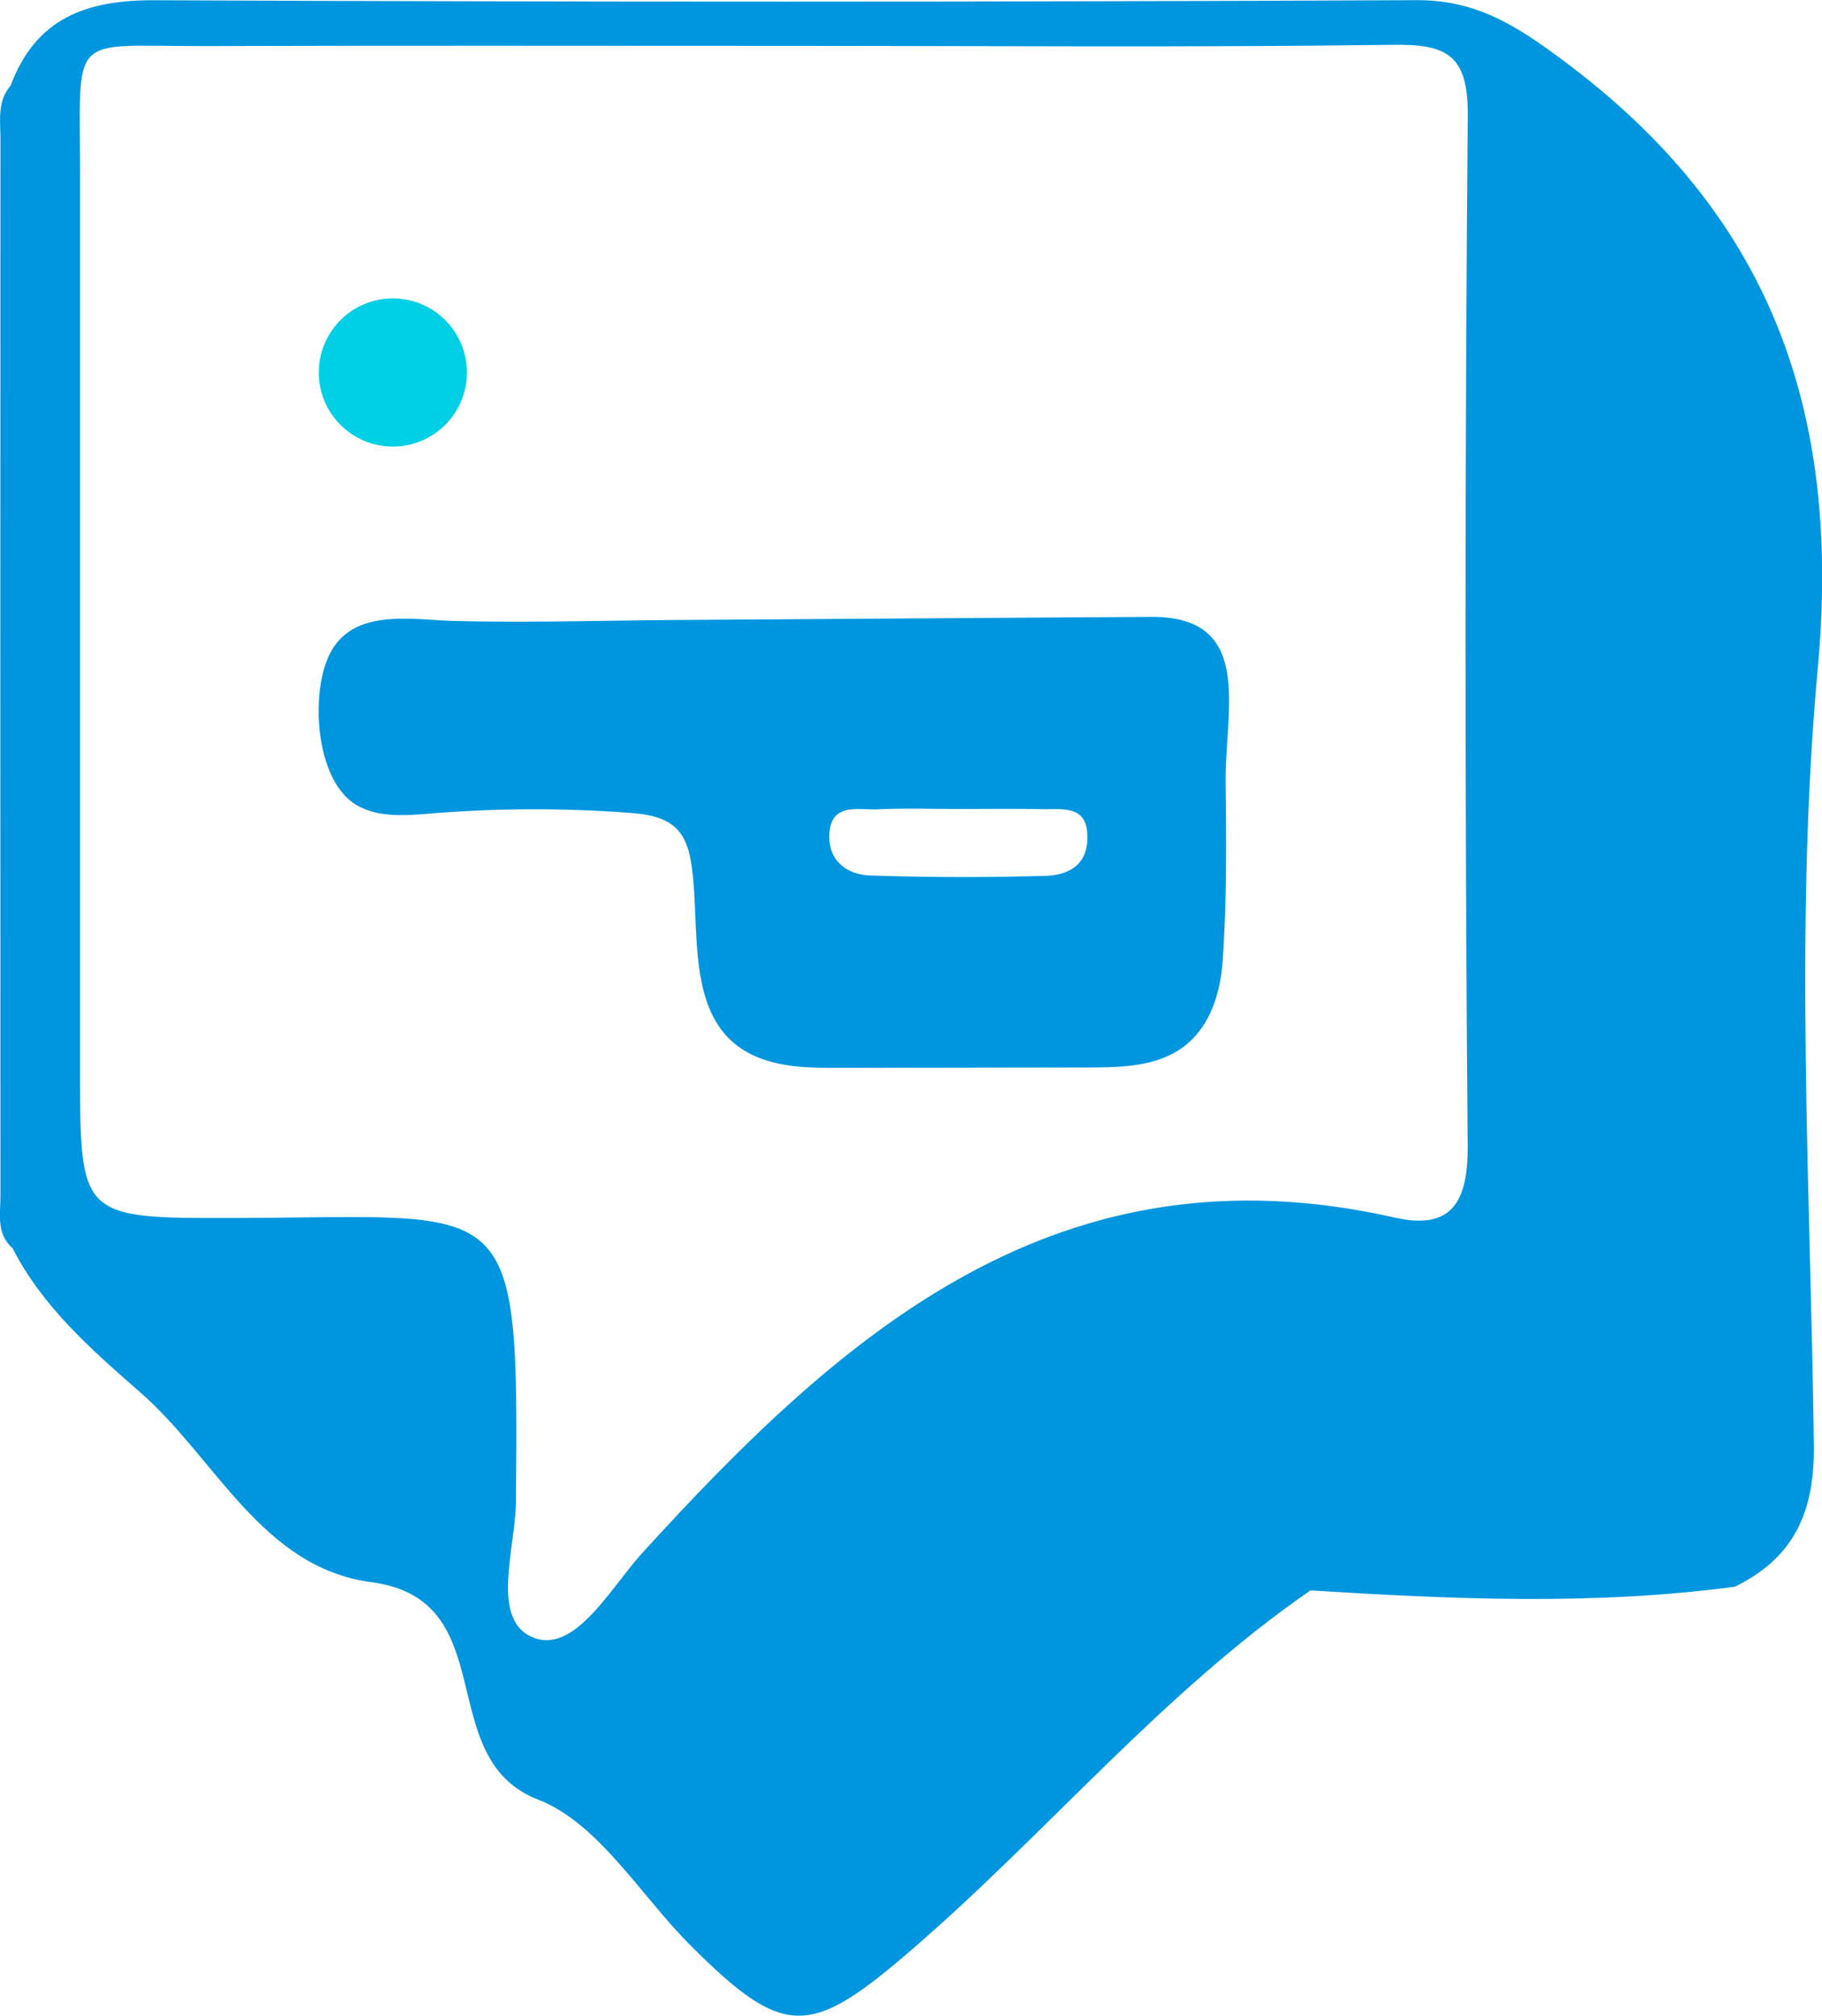 <svg id="Layer_1" data-name="Layer 1" xmlns="http://www.w3.org/2000/svg" viewBox="0 0 452.09 500.11"><defs><style>.cls-1{fill:#0096df;}.cls-2{fill:#00cfe5;}</style></defs><path class="cls-1" d="M417.77,20.9c-11.61-8.63-21.45-15-36.38-14.92Q225.06,6.7,68.75,6C51.4,5.86,38.92,10.36,32.58,27.19c-3.37,3.91-2.51,8.69-2.51,13.21q-.06,131.16,0,262.32c0,4.48-1.08,9.32,3,12.91,7.5,14.65,19.74,25.33,31.72,35.79,18.7,16.33,30.15,43.5,57.33,47.08,33,4.36,14.86,43.68,41.37,53.95,15,5.82,25.39,23.77,37.88,36.25,23.35,23.28,29.62,22.78,55.19.66,33.46-28.95,61.87-63.47,98.56-88.82,35.12,2.18,70.24,3.78,105.3-.92,14.71-7.18,19.82-18.55,19.61-35.17-.83-64.35-4.9-129.15,1-193C486.84,107.48,469.07,59,417.77,20.9ZM394.13,290.29c.1,14.11-4.15,20.89-18.08,17.75-83.24-18.82-136.6,28.11-186.86,83.36-7.71,8.51-16.69,25.07-27,20.8-10.66-4.41-4.32-22.06-4.21-33.71.73-77.74-.37-70.49-69.82-70.35-38.34.09-38.34,0-38.34-37.26q0-110.49,0-221c.05-36.64-3.43-32.4,31.38-32.51,47.57-.15,95.15-.05,142.72-.05,50.64,0,101.29.42,151.94-.26,13.6-.2,18.41,2.95,18.29,17.71Q393.06,162.54,394.13,290.29Z" transform="translate(-29.96 -5.94)"/><path class="cls-1" d="M315.63,159q-46,.28-92,.6l-25.11.16c-18.62.12-37.31.72-55.94.24-10.54-.26-25.12-3.33-30.86,8.33-4.82,9.79-3.48,31,6.43,37.18,5.48,3.39,12.43,2.79,18.85,2.26a317.09,317.09,0,0,1,48.73-.19c4.38.33,9.16.93,12.21,4.09,2.23,2.32,3.11,5.62,3.59,8.82C204.07,237.43,199,262.27,220,269c5.88,1.89,12.17,1.91,18.34,1.89l61.8-.1c8.24,0,17.15-.25,23.67-5.27s9-13.34,9.54-21.35c1-14.62.89-29.27.72-43.92C333.85,182.28,341.37,158.85,315.63,159Zm-26.48,64.25q-21.6.63-43.25-.09c-5.73-.19-10.37-3.6-10.16-10,.27-8.21,7.08-6.19,11.95-6.41,6.82-.32,13.67-.09,20.5-.09s13.65-.09,20.49.05c5.09.09,11.23-1.11,11.1,7.19C299.68,221,294.58,223.11,289.15,223.27Z" transform="translate(-29.96 -5.94)"/><circle class="cls-2" cx="97.48" cy="92.42" r="18.38"/></svg>